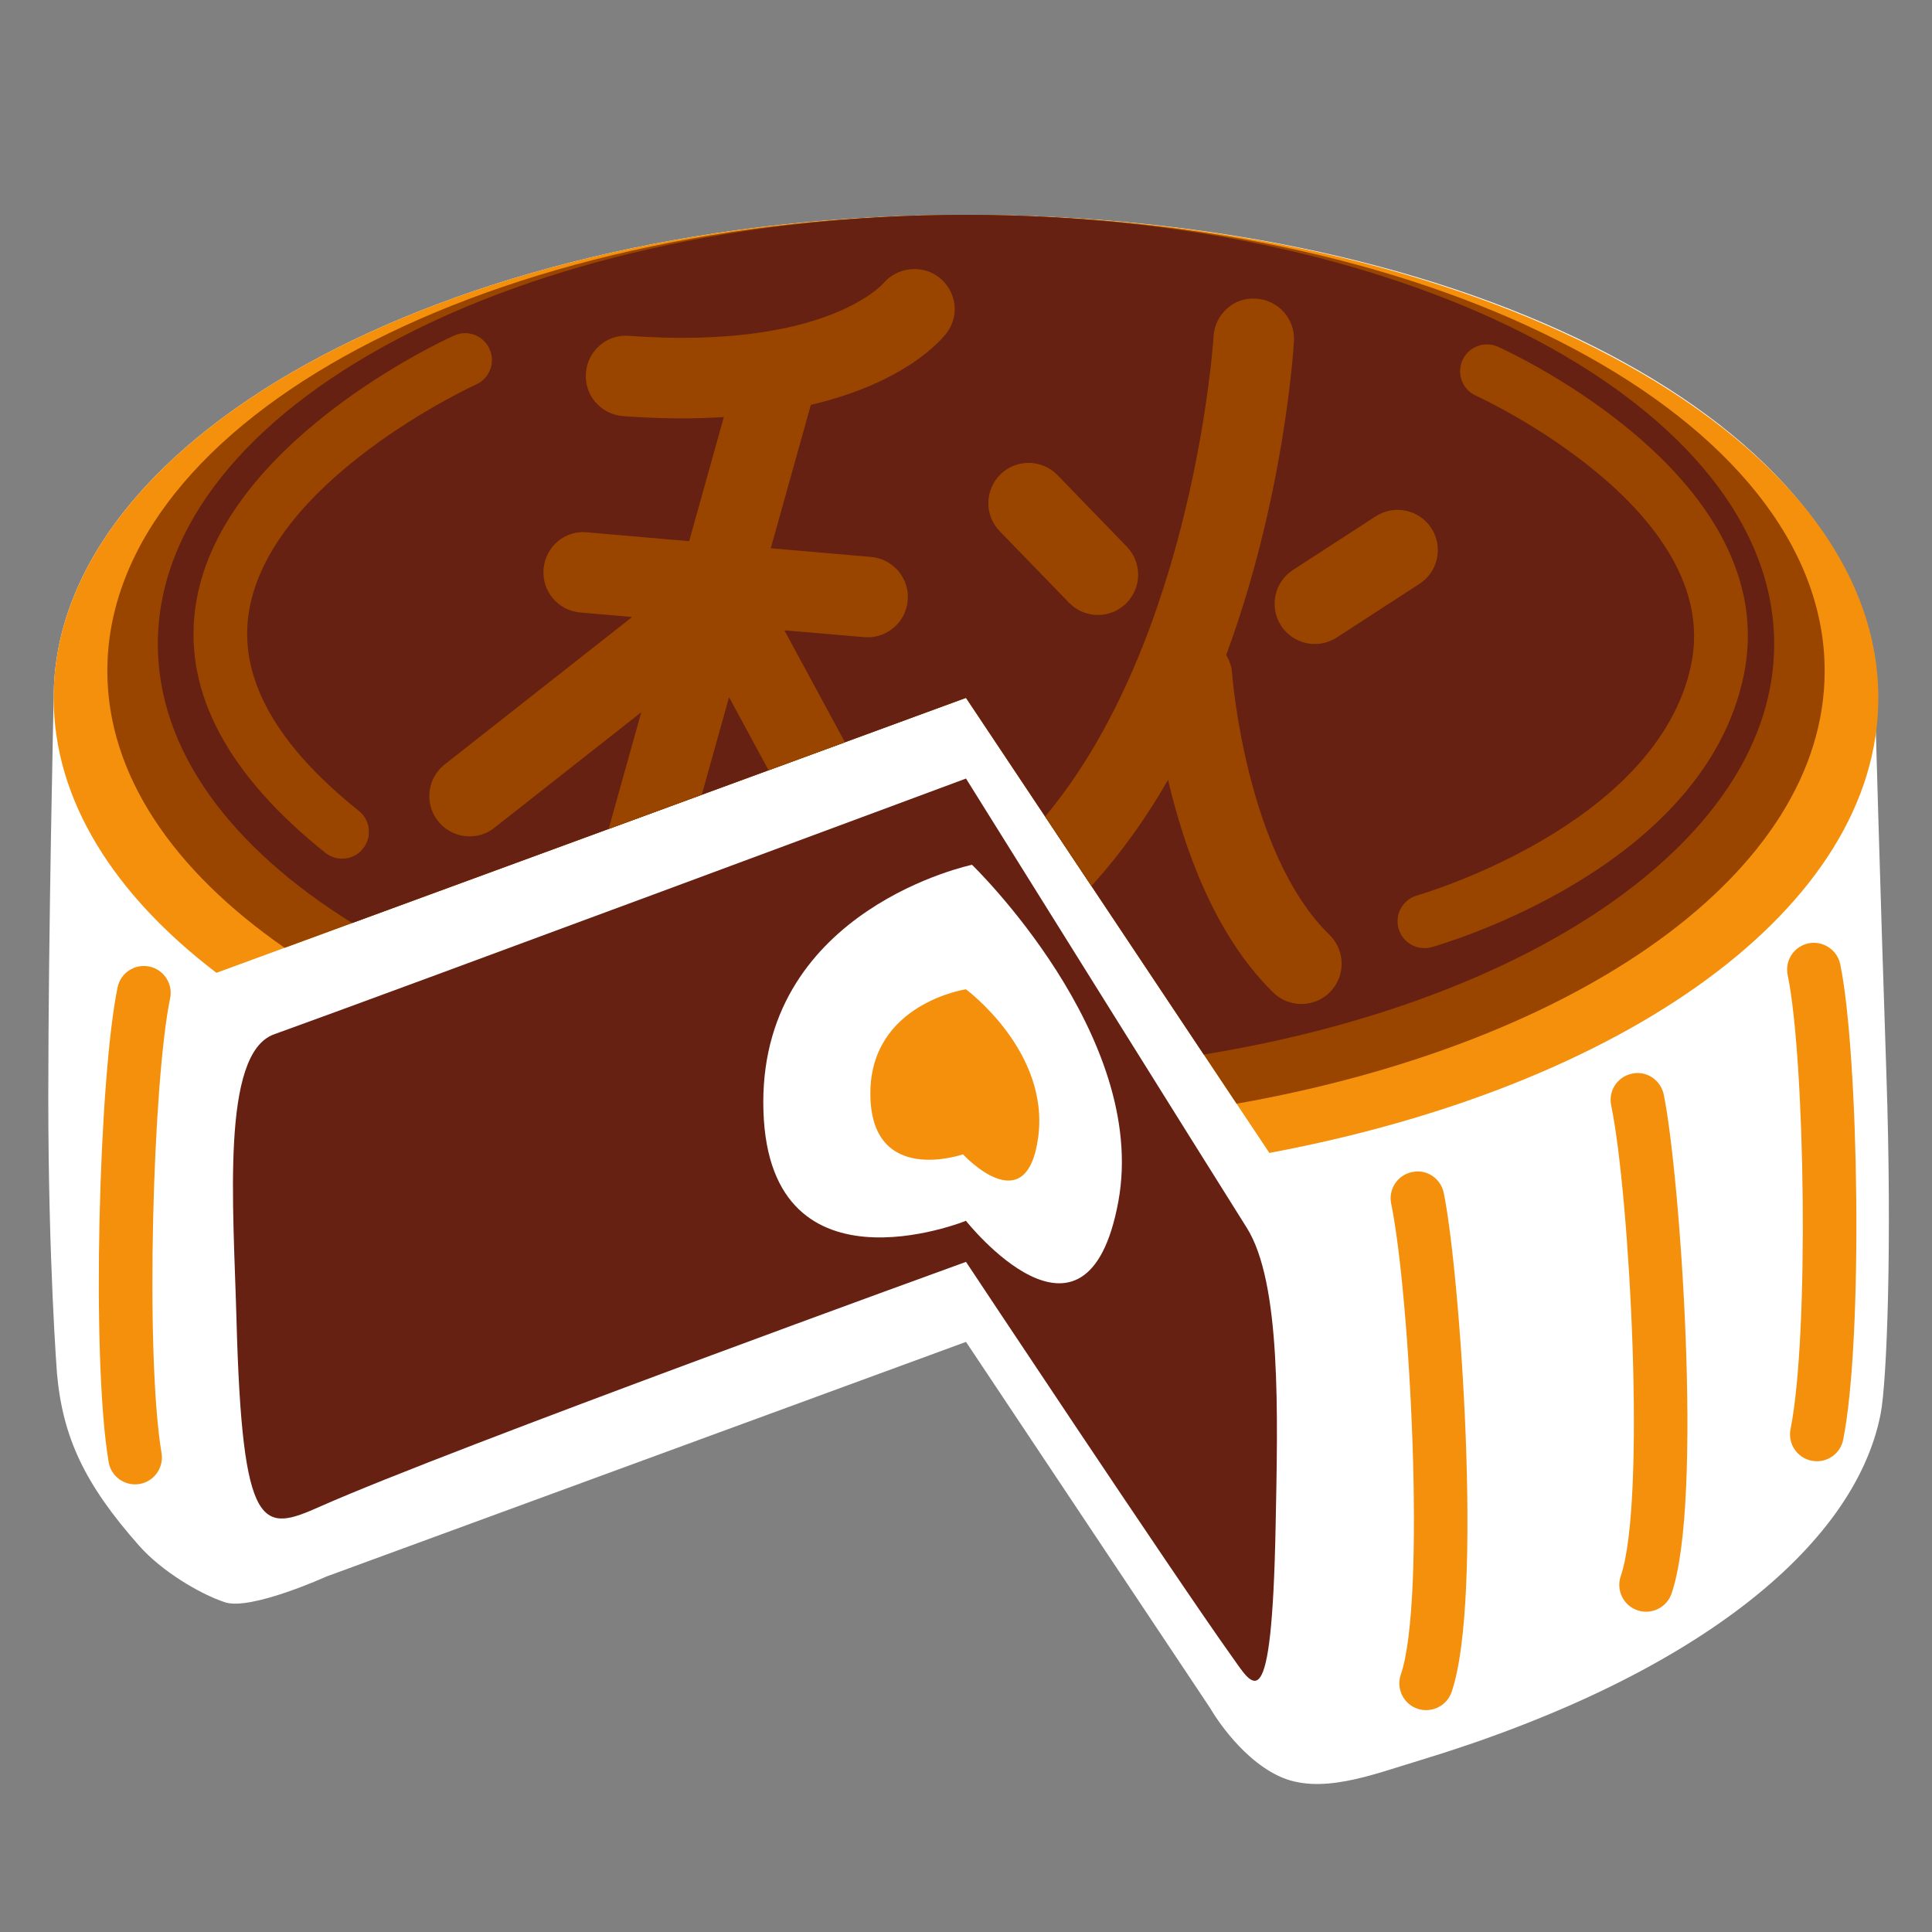 <svg xmlns="http://www.w3.org/2000/svg" viewBox="0 0 36 36"><rect x="0" y="0" width="36" height="36" fill="#808080" stroke="none"/><path fill="white" d="M35.15 20.01c-.115-3.396-.216-7.078-.216-7.078 0-4.97-7.545-8.929-16.934-8.929-9.389 0-17 4.03-17 9 0 0-.1 4.364-.1 7.438s.162 5.154.162 5.154c.108 1.187.511 2.056 1.533 3.21.41.464 1.115.891 1.596 1.051.48.16 1.89-.479 1.89-.479L18 25.004l4.554 6.831s.506.894 1.269 1.257c.763.364 1.724-.015 2.602-.281 5.12-1.549 8.131-3.98 8.617-6.461.118-.603.216-3.158.108-6.34z"/><path fill="#F4900C" d="M18 4.003c-9.389 0-17 4.03-17 9 0 1.905 1.125 3.669 3.033 5.124L18 13.003l5.653 8.48C30.259 20.248 35 16.922 35 13.003c0-4.97-7.611-9-17-9z"/><path fill="#994500" d="M18 4.003c-8.837 0-16 3.806-16 8.5 0 1.942 1.24 3.727 3.304 5.158L18 13.003l5.042 7.563C29.405 19.443 34 16.26 34 12.503c0-4.694-7.163-8.5-16-8.5z"/><path fill="#662113" d="M18 4.003c-8.317 0-15.059 3.582-15.059 8 0 1.985 1.369 3.797 3.622 5.196L18 13.003l4.431 6.647c6.154-1.006 10.628-4.049 10.628-7.647 0-4.418-6.742-8-15.059-8z"/><path fill="#662113" d="M23.23 22.875c-.642-1.016-5.23-8.368-5.23-8.368S7.21 18.518 5.107 19.273c-.993.356-.758 3.185-.701 5.297.108 4.045.485 3.98 1.564 3.5C8.397 26.992 18 23.513 18 23.513s3.881 5.852 4.96 7.362c.394.552.737 1.247.809-2.421.042-2.112.108-4.554-.539-5.579z"/><path fill="white" d="M18.112 16.114s-3.889.813-3.889 4.423c0 3.741 3.776 2.211 3.776 2.211s2.247 2.843 2.839-.356c.572-3.095-2.726-6.278-2.726-6.278z"/><path fill="#F4900C" d="M17.998 18.434s-1.78.265-1.78 1.942c0 1.737 1.726 1.133 1.726 1.133s1.189 1.292 1.402-.324c.212-1.602-1.348-2.751-1.348-2.751zm8.576 13.432c-.054 0-.109-.009-.163-.027-.261-.09-.399-.375-.309-.636.476-1.381.169-7.087-.179-8.772-.057-.271.117-.535.388-.591.268-.062.535.116.591.388.299 1.445.744 7.565.146 9.302-.072.206-.267.336-.474.336zM2.517 27.659c-.24 0-.452-.173-.493-.417-.328-1.961-.179-7.172.167-8.844.056-.271.319-.443.591-.388.27.056.444.321.388.591-.324 1.565-.468 6.638-.16 8.475.045.272-.138.53-.411.576-.027.005-.055.007-.082.007zm28.156 2.373c-.054 0-.109-.009-.163-.027-.261-.09-.399-.375-.31-.636.477-1.381.17-7.087-.178-8.772-.057-.271.117-.535.388-.591.266-.061.534.116.591.388.299 1.446.744 7.567.145 9.302-.072.206-.266.336-.473.336zm3.183-2.804c-.033 0-.066-.003-.1-.01-.271-.054-.446-.317-.392-.589.352-1.758.269-6.905-.053-8.46-.057-.271.117-.535.388-.591.266-.054.534.117.591.389.345 1.667.432 6.975.055 8.859-.047.237-.255.402-.489.402z"/><path fill="#994500" d="M6.375 16c-.109 0-.219-.036-.312-.109-1.808-1.444-2.625-2.966-2.429-4.524.387-3.079 4.646-5.033 4.827-5.114.253-.116.548-.002.661.25.114.251.002.547-.25.661-.04.018-3.931 1.806-4.247 4.329-.149 1.188.545 2.405 2.061 3.616.216.172.251.487.079.703-.098.124-.244.188-.39.188zm20.167 1.667c-.219 0-.419-.144-.482-.365-.074-.266.08-.542.346-.617.045-.012 4.469-1.294 5.104-4.289.617-2.905-3.962-5.002-4.008-5.023-.252-.113-.364-.409-.251-.661.113-.253.412-.363.661-.251.22.099 5.358 2.458 4.576 6.144-.763 3.588-5.607 4.986-5.812 5.044-.044.012-.089.018-.134.018zm-10.44-5.795l.066.003c.385 0 .712-.294.746-.685.036-.413-.27-.776-.682-.812l-1.87-.162.747-2.672c1.775-.417 2.438-1.216 2.535-1.346.242-.325.175-.775-.143-1.027-.318-.25-.785-.196-1.047.114-.01.012-1.084 1.238-4.735.973-.41-.036-.772.281-.802.694-.03.413.281.772.694.802.394.029.764.042 1.112.042.27 0 .522-.01.765-.025l-.647 2.313-1.9-.165c-.42-.042-.777.269-.812.682-.036.413.27.776.682.812l.968.084-3.492 2.747c-.189.148-.287.368-.287.591 0 .162.052.325.161.463.148.188.368.286.59.286.162 0 .326-.052.463-.161l2.735-2.151-.608 2.175 1.735-.637.509-1.819.737 1.363 1.423-.522-1.129-2.087 1.486.127zm7.624 6.623c.147.143.335.213.524.213.195 0 .39-.076.536-.226.29-.296.284-.771-.012-1.061-1.564-1.526-1.815-4.857-1.818-4.891-.009-.121-.051-.228-.108-.325 1.071-2.898 1.251-5.646 1.263-5.848.024-.414-.292-.768-.706-.792-.414-.034-.768.292-.792.705-.003.067-.37 5.63-3.138 8.945l.862 1.294c.55-.605 1.025-1.274 1.428-1.978.298 1.272.87 2.899 1.961 3.964z"/><path fill="#994500" d="M26.671 9.842c-.225-.347-.69-.446-1.037-.221l-1.542 1c-.348.226-.446.69-.221 1.038.144.22.384.341.63.341.14 0 .281-.039.407-.121l1.542-1c.348-.225.446-.69.221-1.037zm-6.752 1.388c.148.152.343.229.539.229.188 0 .376-.07.521-.211.298-.289.306-.763.018-1.061l-1.291-1.333c-.289-.299-.764-.305-1.061-.018-.298.289-.306.763-.018 1.061l1.292 1.333z"/></svg>